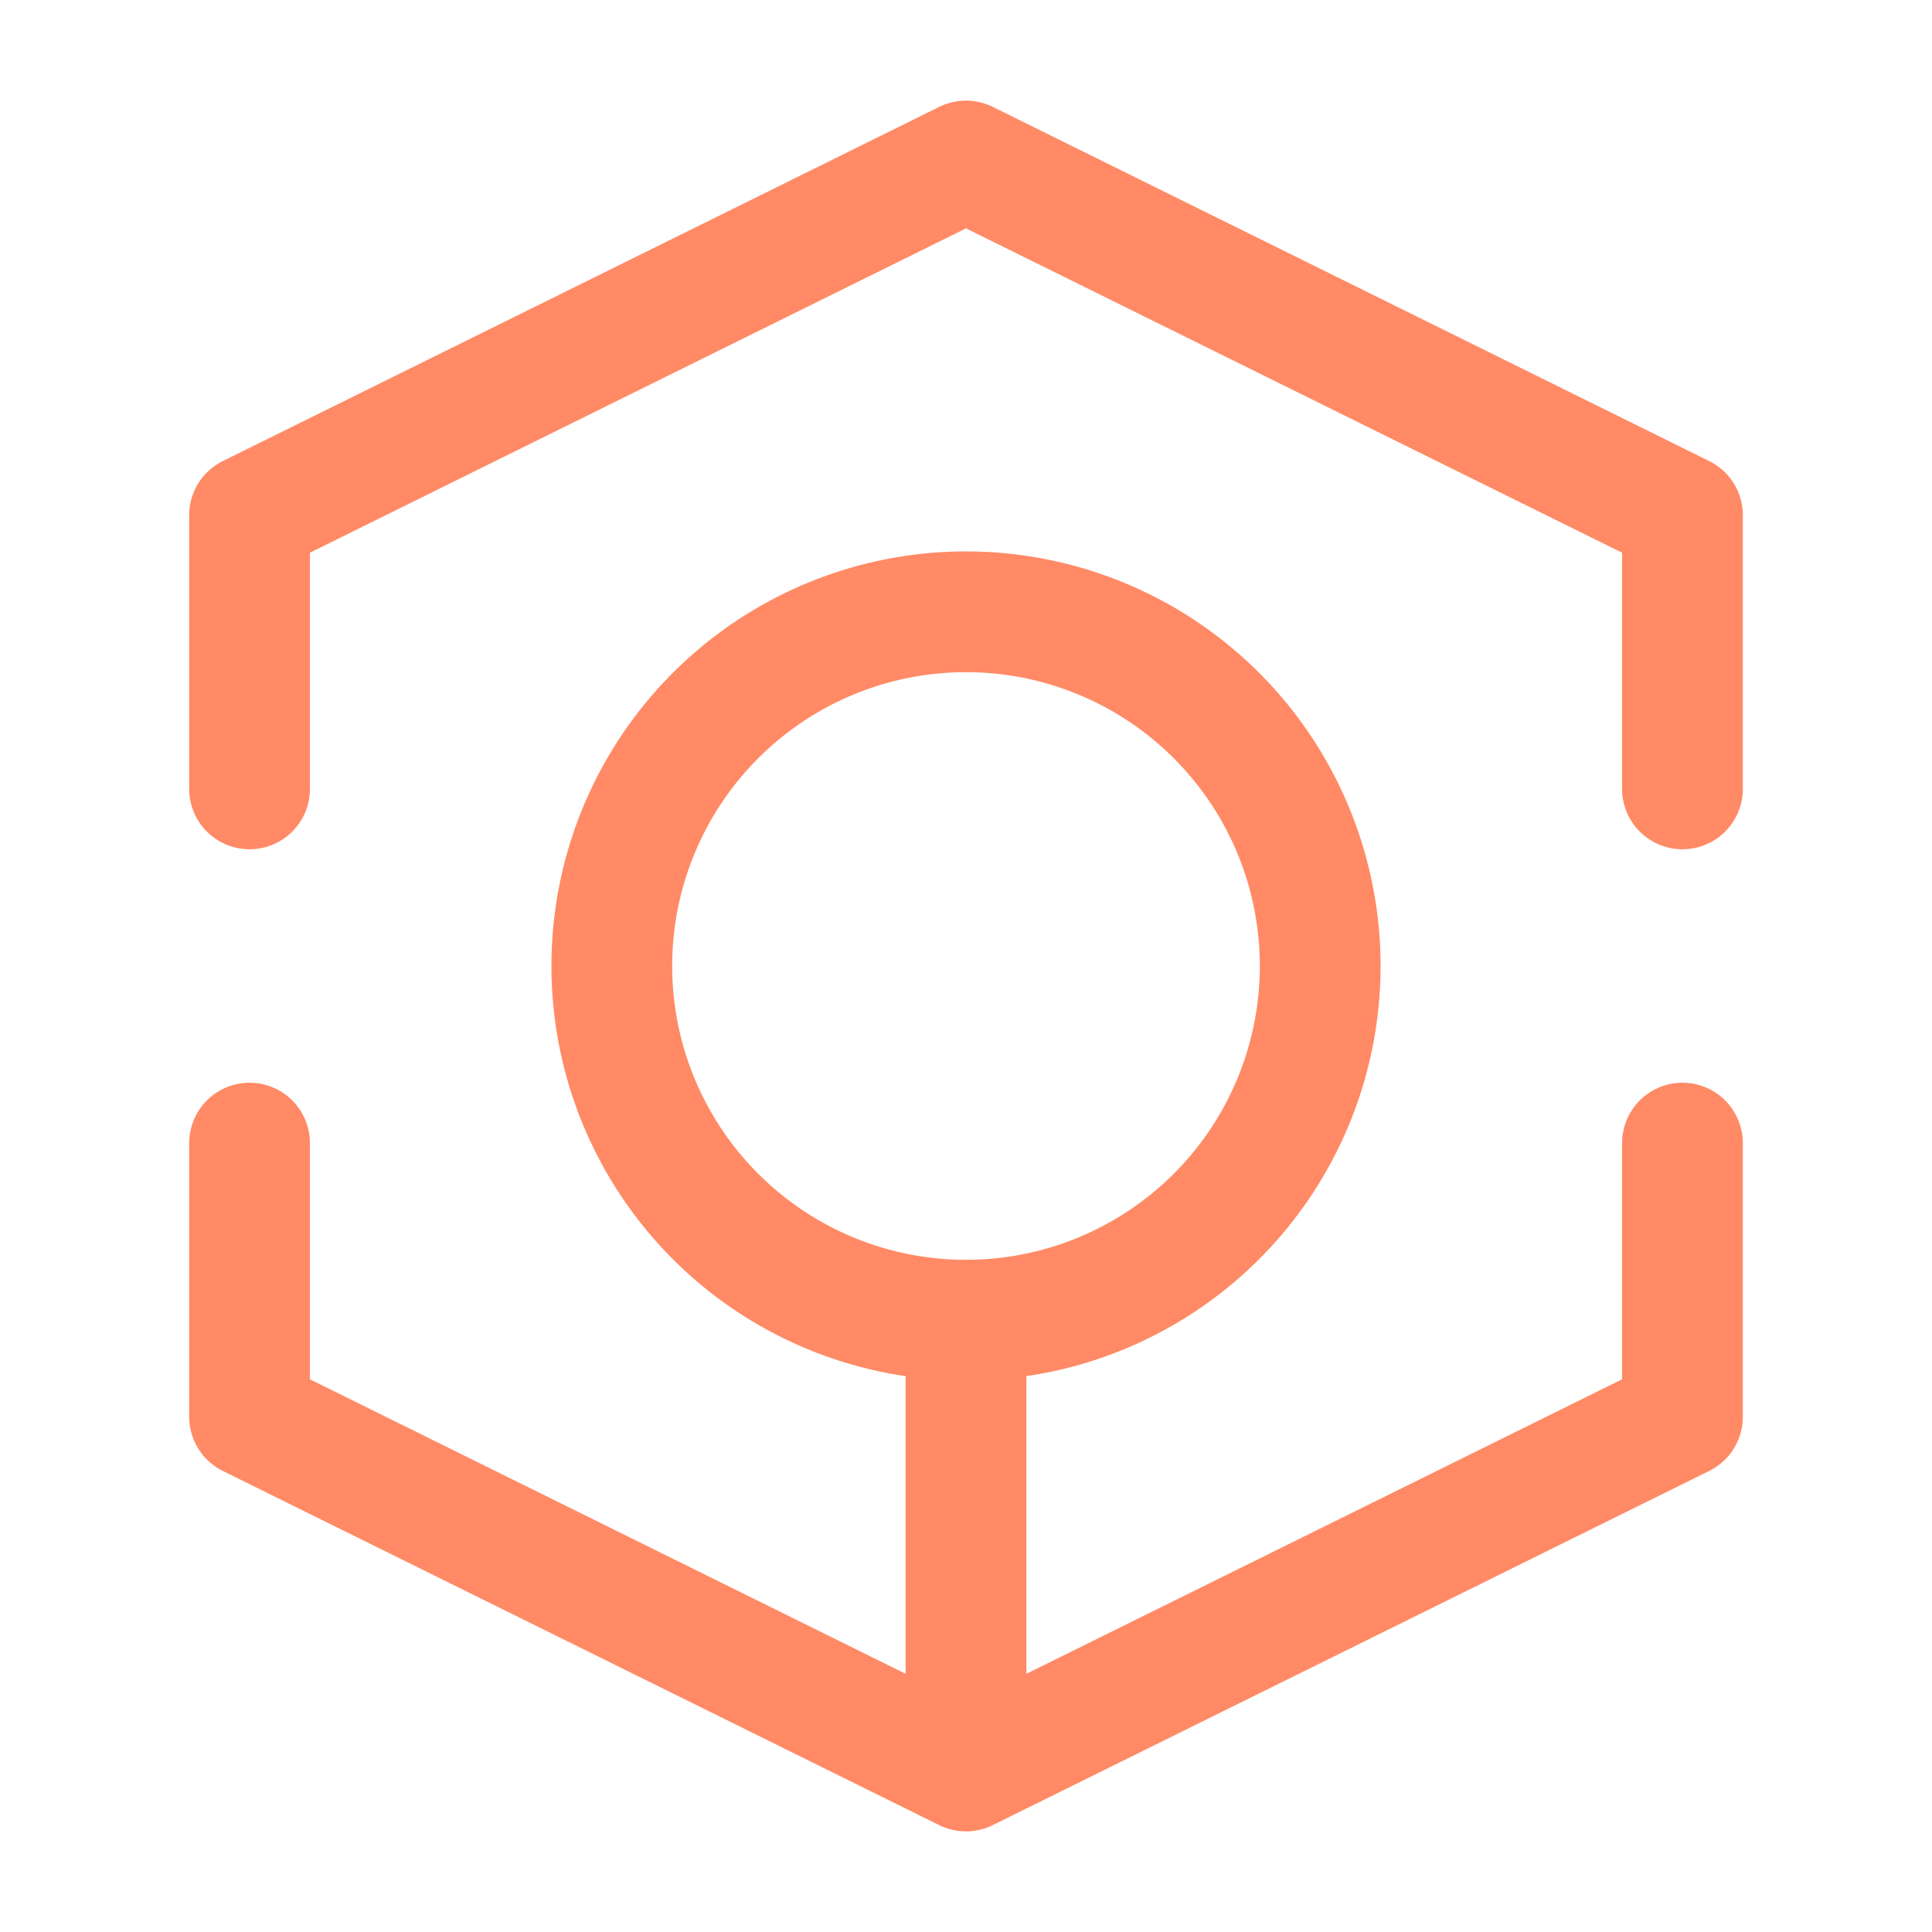 <svg xmlns="http://www.w3.org/2000/svg" width="32" height="32" viewBox="0 0 24 24" fill="none"><path d="M3.1 9.8V6.4L12 2l8.9 4.4v3.4M3.1 14.2v3.4L12 22l8.9-4.4v-3.4M12 22v-5.6" stroke="#FF8A65" stroke-width="1.5" stroke-miterlimit="10" stroke-linecap="round" stroke-linejoin="round"></path><path d="M12 16.4a4.4 4.4 0 1 0 0-8.8 4.4 4.4 0 0 0 0 8.8Z" stroke="#FF8A65" stroke-width="1.5" stroke-miterlimit="10"></path></svg>